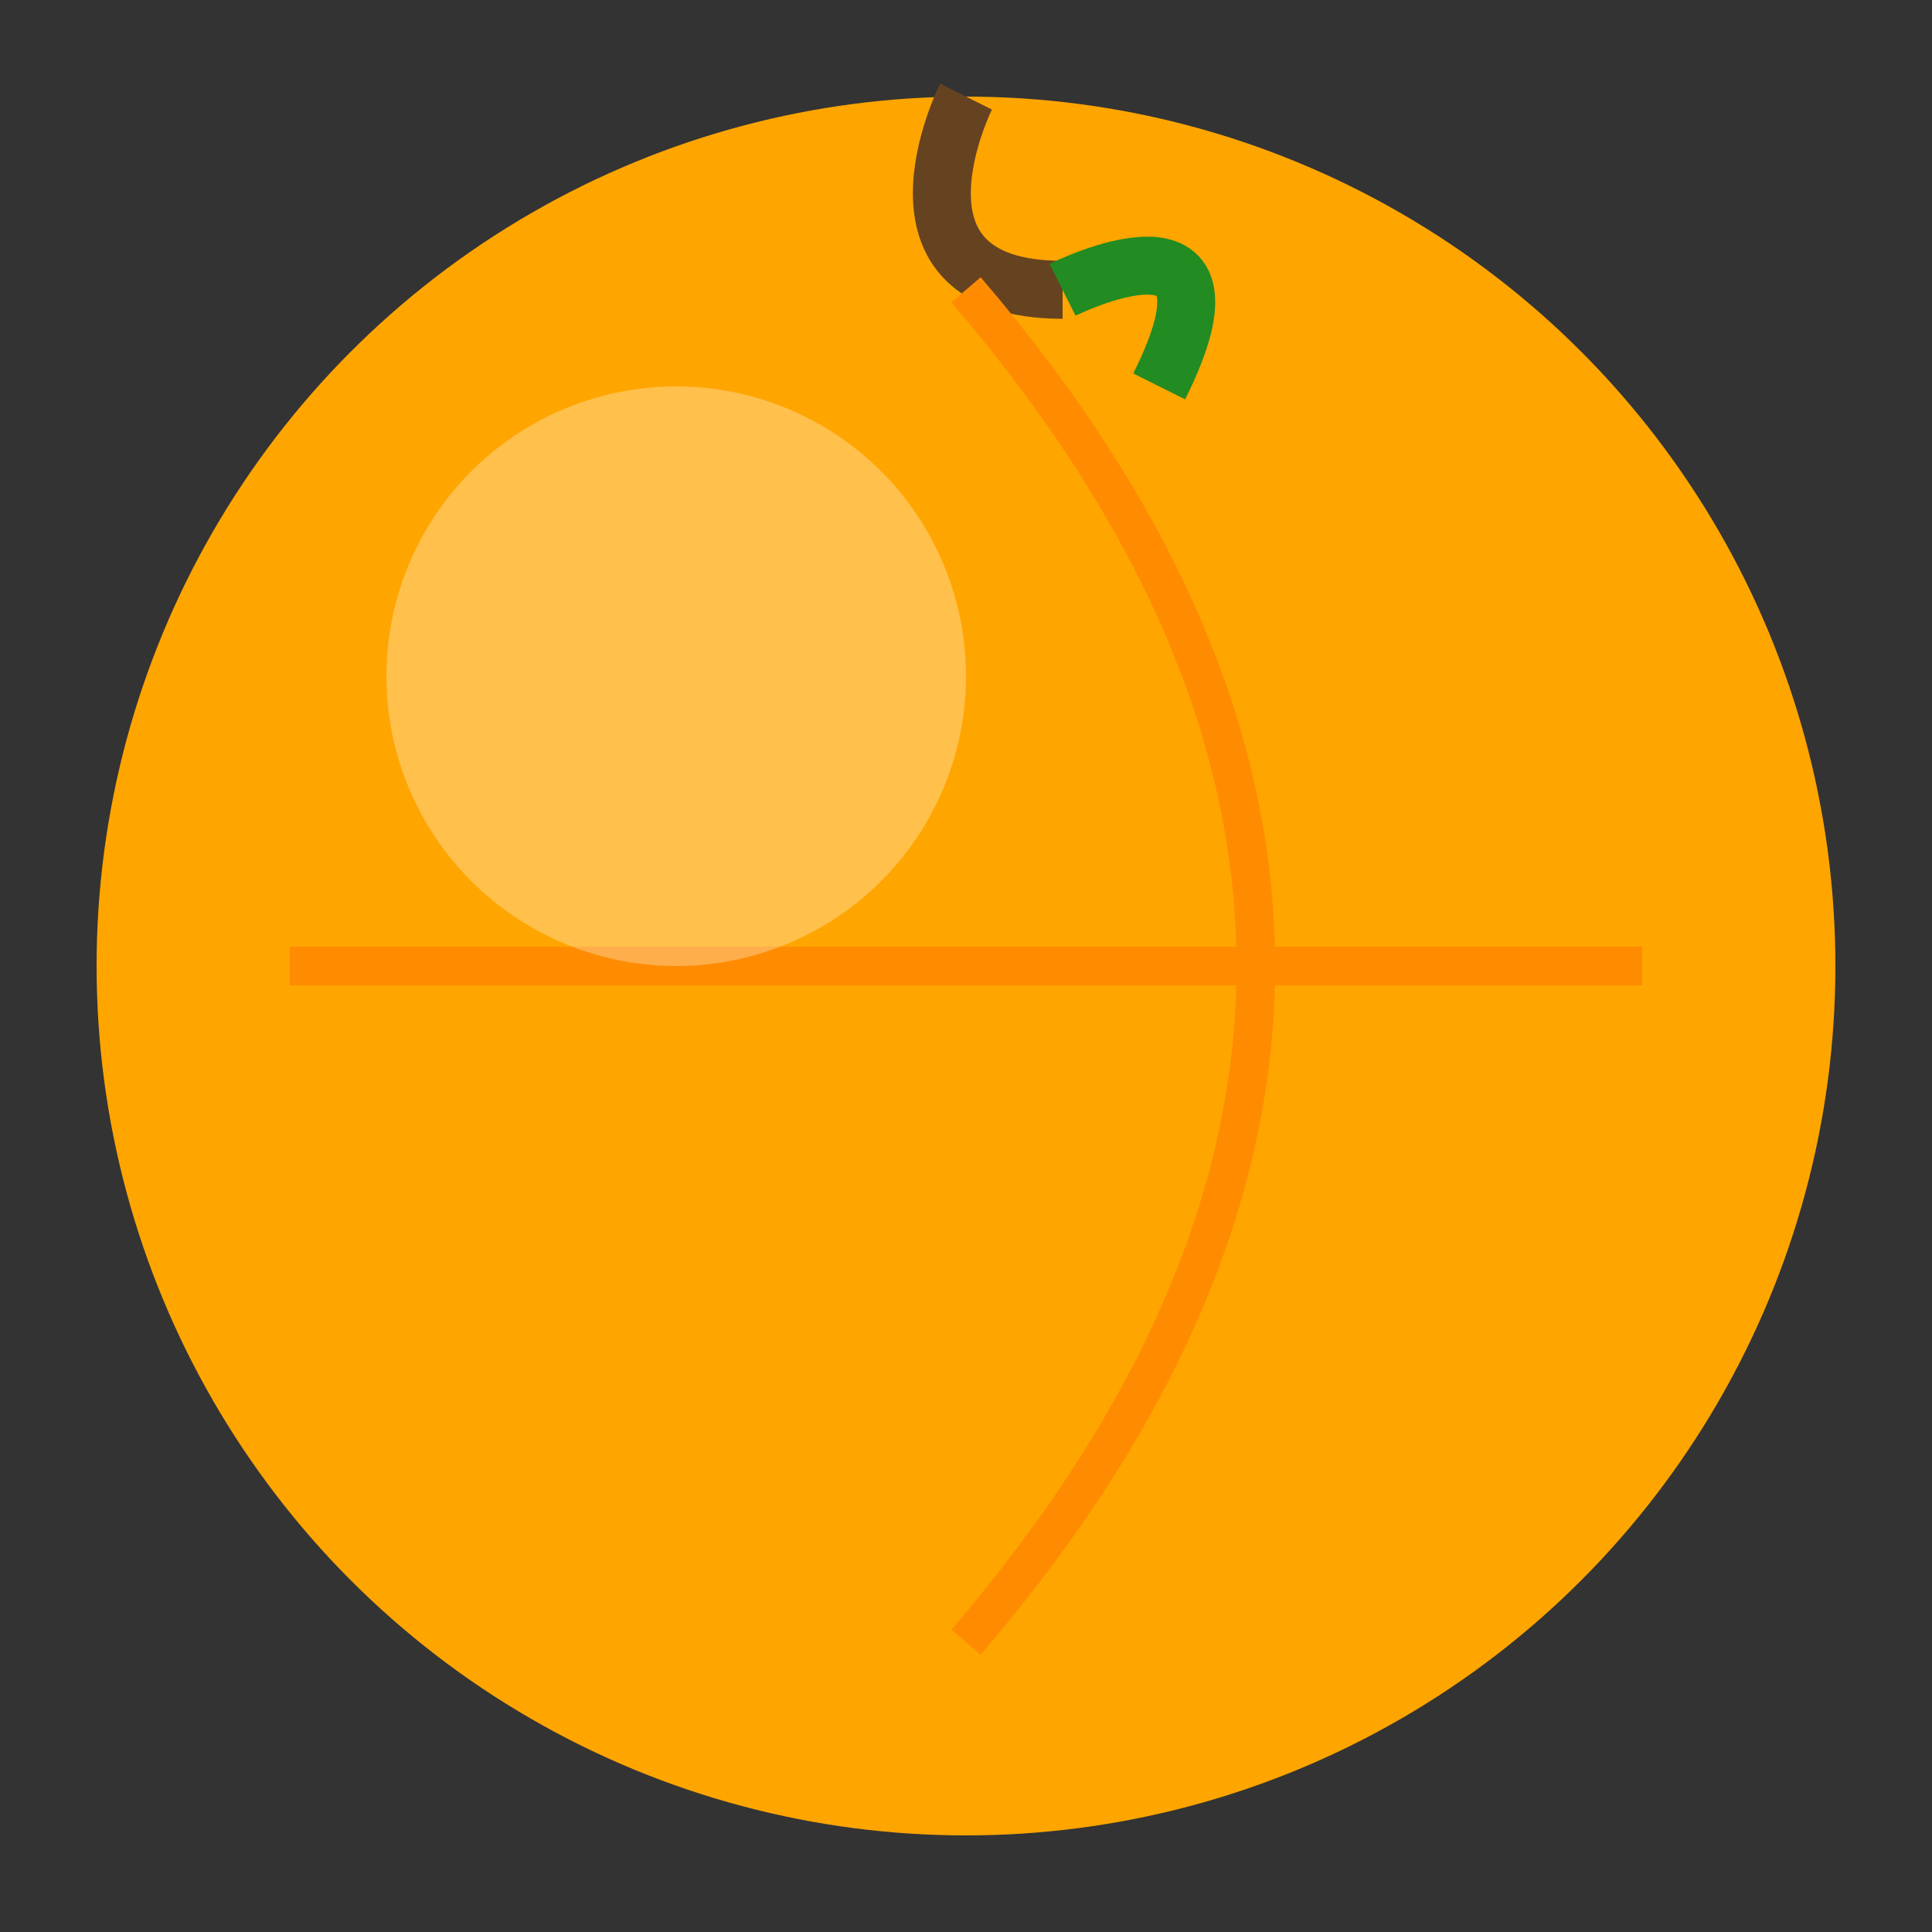 <?xml version="1.0" encoding="UTF-8"?>
<svg width="100" height="100" viewBox="0 0 100 100" xmlns="http://www.w3.org/2000/svg">
    <rect x="0" y="0" width="100" height="100" fill="#333333" stroke="none"/>
    <!-- Orange body -->
    <circle cx="50" cy="50" r="45" fill="#FFA500"/>
    
    <!-- Stem -->
    <path d="M 50 5 C 50 5, 45 15, 55 15" stroke="#654321" stroke-width="3" fill="none"/>
    <path d="M 55 15 C 55 15, 65 10, 60 20" stroke="#228B22" stroke-width="3" fill="none"/>
    
    <!-- Texture lines -->
    <path d="M 50 15 Q 80 50 50 85" stroke="#FF8C00" stroke-width="2" fill="none"/>
    <path d="M 15 50 Q 50 50 85 50" stroke="#FF8C00" stroke-width="2" fill="none"/>
    
    <!-- Highlight -->
    <circle cx="35" cy="35" r="15" fill="rgba(255,255,255,0.3)"/>
</svg> 